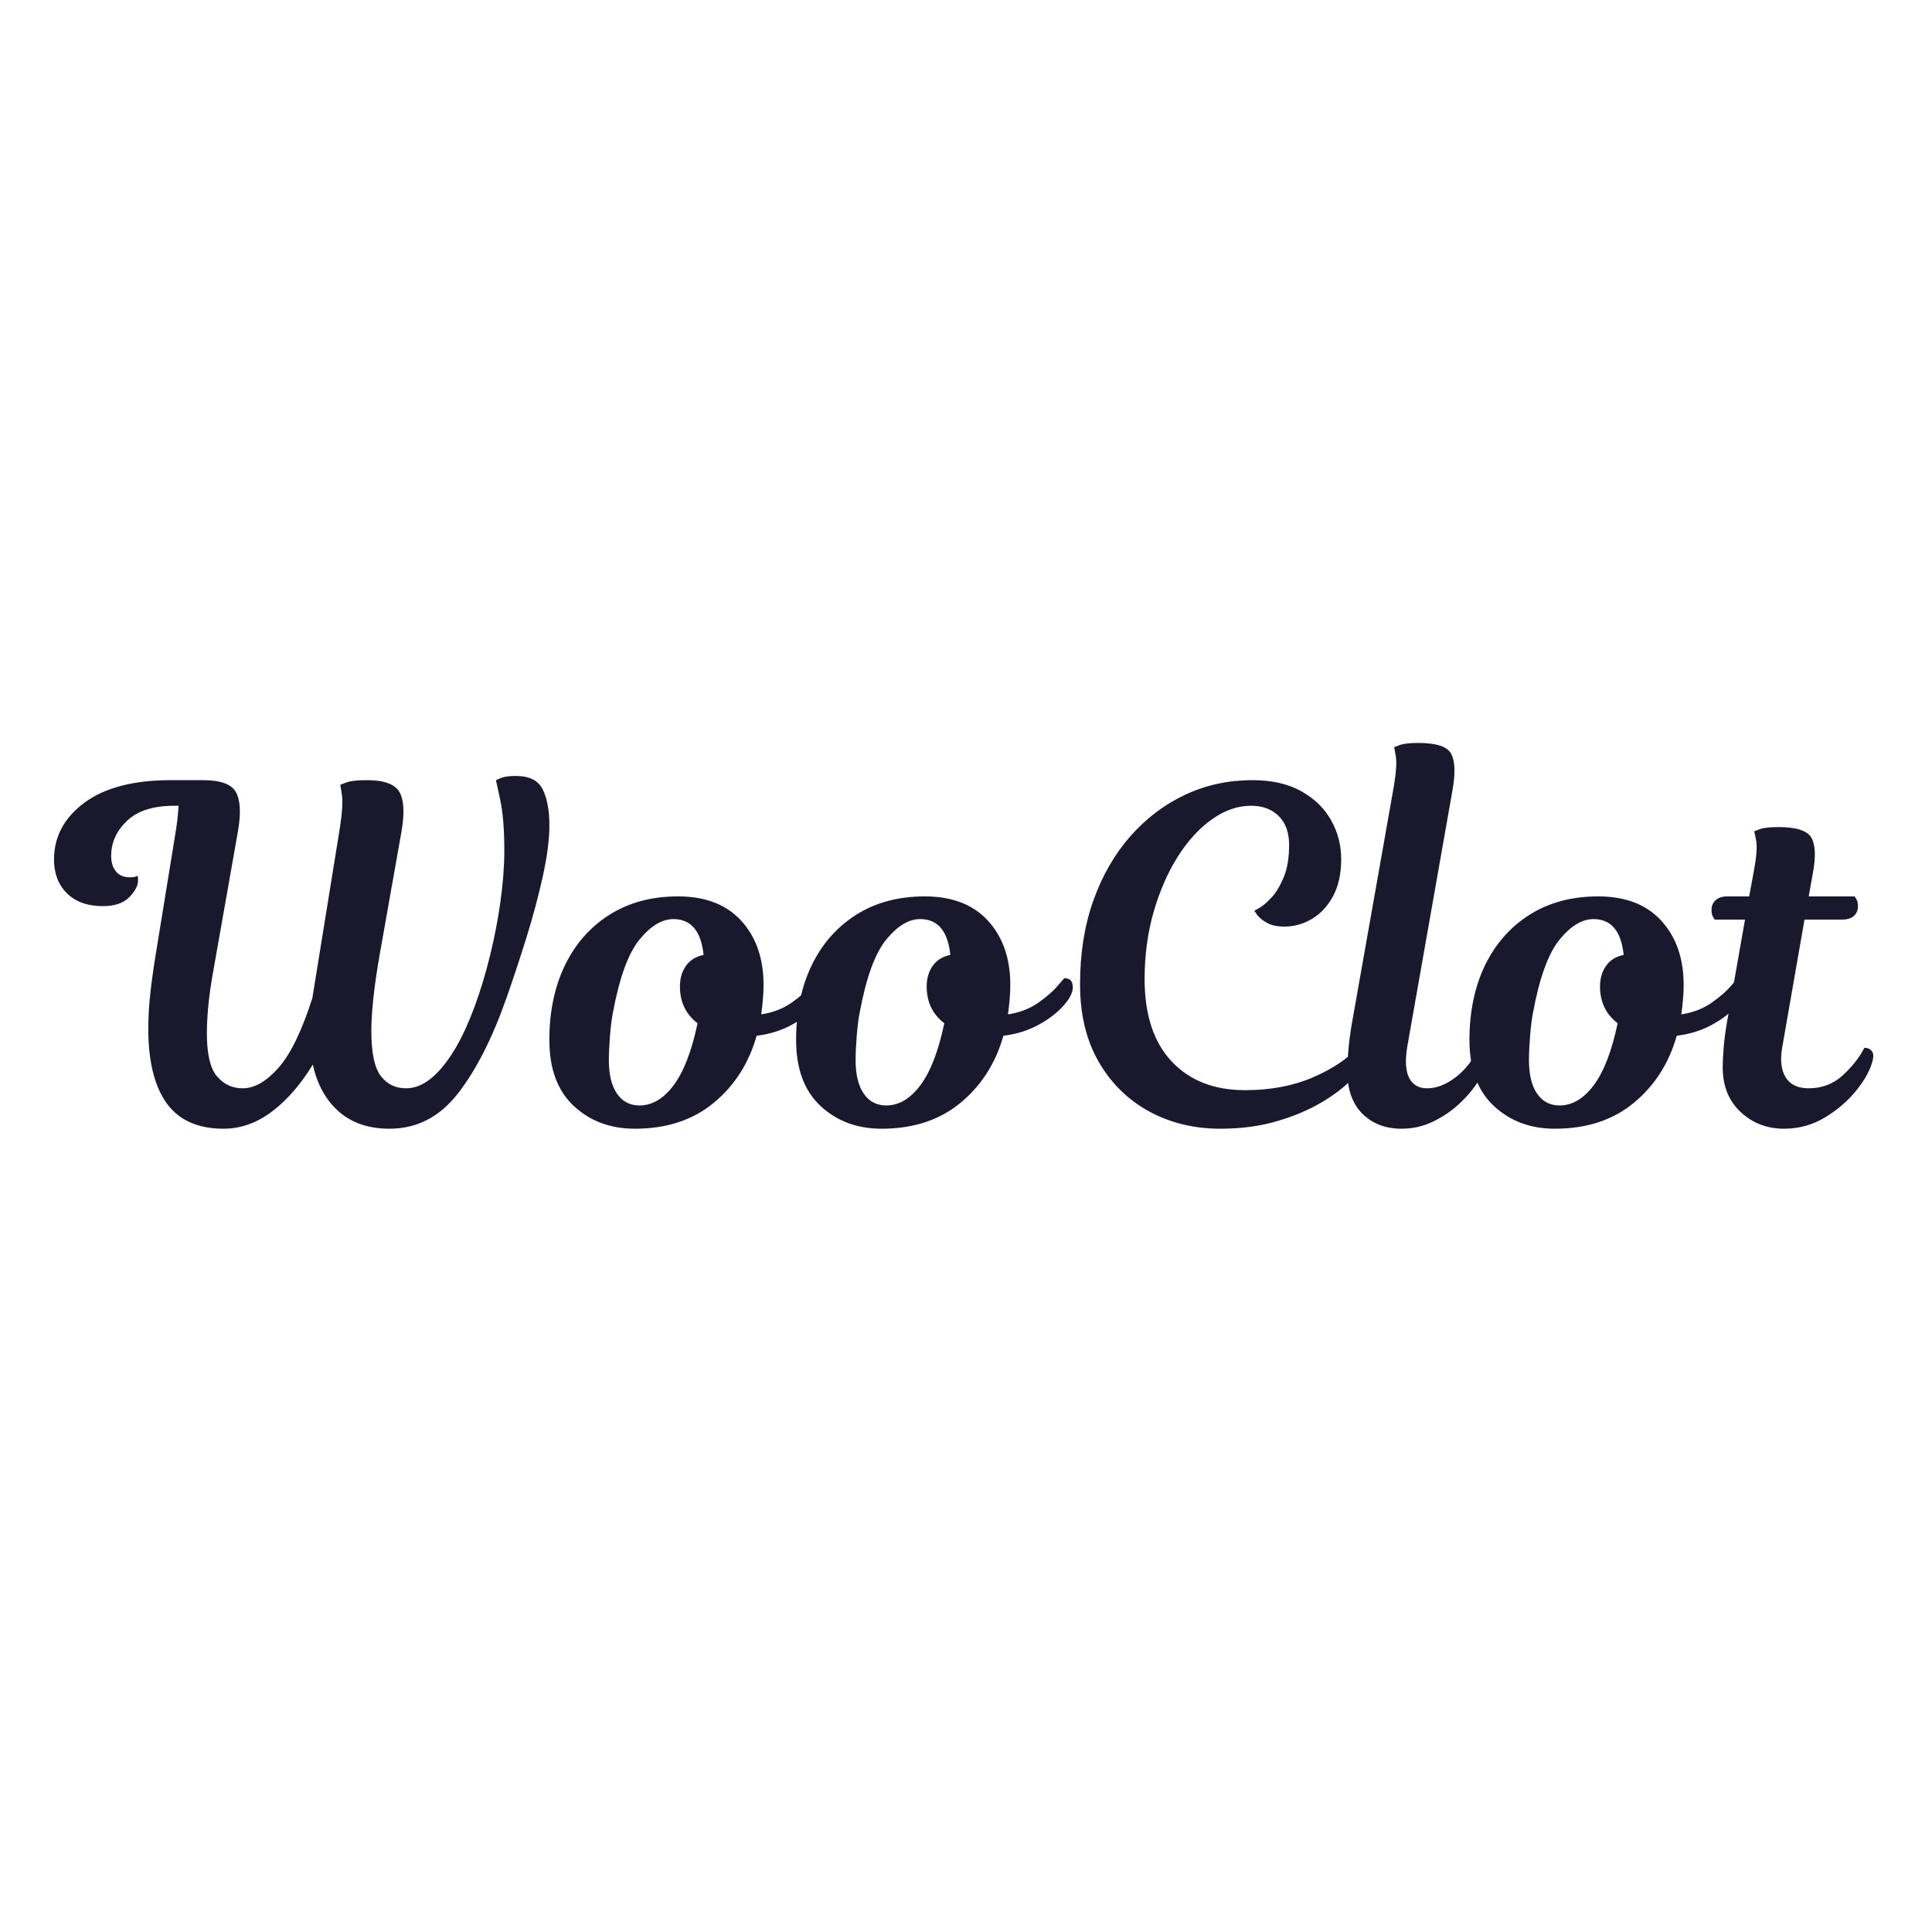 <svg xmlns="http://www.w3.org/2000/svg" xmlns:xlink="http://www.w3.org/1999/xlink" width="500" zoomAndPan="magnify" viewBox="0 0 375 375" height="500" preserveAspectRatio="xMidYMid meet" version="1.0"><defs><g/><clipPath id="93fdee2196"><rect x="0" width="356" y="0" height="129"/></clipPath></defs><g transform="matrix(1, 0, 0, 1, 9, 123)"><g clip-path="url(#93fdee2196)"><g fill="#1a182c" fill-opacity="1"><g transform="translate(3.28, 96.083)"><g><path d="M 34.812 -7.844 C 37.102 -7.844 39.422 -9.164 41.766 -11.812 C 44.109 -14.457 46.301 -18.969 48.344 -25.344 L 53.672 -58.266 C 54.148 -61.398 54.285 -63.598 54.078 -64.859 C 53.867 -66.117 53.766 -66.75 53.766 -66.75 C 53.766 -66.75 54.156 -66.898 54.938 -67.203 C 55.719 -67.504 57.039 -67.656 58.906 -67.656 C 62.27 -67.656 64.383 -66.883 65.25 -65.344 C 66.125 -63.812 66.266 -61.301 65.672 -57.812 L 61.422 -33.828 C 60.336 -27.629 59.797 -22.664 59.797 -18.938 C 59.797 -14.789 60.395 -11.906 61.594 -10.281 C 62.801 -8.656 64.457 -7.844 66.562 -7.844 C 69.875 -7.844 73.094 -10.488 76.219 -15.781 C 77.477 -17.945 78.68 -20.578 79.828 -23.672 C 80.973 -26.773 81.977 -30.098 82.844 -33.641 C 83.719 -37.191 84.395 -40.723 84.875 -44.234 C 85.363 -47.754 85.609 -51.02 85.609 -54.031 C 85.609 -58.125 85.336 -61.414 84.797 -63.906 C 84.254 -66.406 83.984 -67.656 83.984 -67.656 C 83.984 -67.656 84.297 -67.789 84.922 -68.062 C 85.555 -68.332 86.535 -68.469 87.859 -68.469 C 90.504 -68.469 92.25 -67.578 93.094 -65.797 C 93.938 -64.023 94.359 -61.727 94.359 -58.906 C 94.359 -56.195 93.938 -52.914 93.094 -49.062 C 92.25 -45.219 91.18 -41.219 89.891 -37.062 C 88.598 -32.914 87.316 -29.039 86.047 -25.438 C 83.285 -17.562 80.129 -11.352 76.578 -6.812 C 73.035 -2.27 68.617 0 63.328 0 C 59.297 0 56.016 -1.109 53.484 -3.328 C 50.961 -5.555 49.281 -8.598 48.438 -12.453 C 46.094 -8.598 43.445 -5.555 40.5 -3.328 C 37.551 -1.109 34.426 0 31.125 0 C 26.133 0 22.445 -1.648 20.062 -4.953 C 17.688 -8.266 16.5 -13.109 16.5 -19.484 C 16.5 -21.461 16.617 -23.609 16.859 -25.922 C 17.109 -28.242 17.441 -30.695 17.859 -33.281 L 21.922 -58.266 C 22.098 -59.473 22.219 -60.508 22.281 -61.375 C 22.344 -62.25 22.375 -62.688 22.375 -62.688 L 21.562 -62.688 C 17.469 -62.688 14.398 -61.707 12.359 -59.75 C 10.316 -57.801 9.297 -55.535 9.297 -52.953 C 9.297 -51.691 9.609 -50.68 10.234 -49.922 C 10.867 -49.172 11.758 -48.797 12.906 -48.797 C 13.383 -48.797 13.758 -48.844 14.031 -48.938 C 14.301 -49.031 14.438 -49.078 14.438 -49.078 C 14.438 -49.078 14.445 -49.016 14.469 -48.891 C 14.5 -48.766 14.516 -48.555 14.516 -48.266 C 14.516 -47.18 13.941 -46.066 12.797 -44.922 C 11.66 -43.773 9.953 -43.203 7.672 -43.203 C 4.723 -43.203 2.406 -44.031 0.719 -45.688 C -0.957 -47.344 -1.797 -49.523 -1.797 -52.234 C -1.797 -56.68 0.172 -60.363 4.109 -63.281 C 8.047 -66.195 13.648 -67.656 20.922 -67.656 L 27.156 -67.656 C 30.52 -67.656 32.633 -66.883 33.5 -65.344 C 34.375 -63.812 34.516 -61.301 33.922 -57.812 L 28.859 -29.141 C 28.504 -26.973 28.25 -25 28.094 -23.219 C 27.945 -21.445 27.875 -19.867 27.875 -18.484 C 27.875 -14.461 28.535 -11.68 29.859 -10.141 C 31.18 -8.609 32.832 -7.844 34.812 -7.844 Z M 34.812 -7.844 "/></g></g></g><g fill="#1a182c" fill-opacity="1"><g transform="translate(100.332, 96.083)"><g><path d="M 22.281 -45.094 C 27.57 -45.094 31.66 -43.516 34.547 -40.359 C 37.43 -37.203 38.875 -33.039 38.875 -27.875 C 38.875 -26.906 38.828 -25.941 38.734 -24.984 C 38.648 -24.023 38.547 -23.094 38.422 -22.188 C 40.711 -22.551 42.664 -23.301 44.281 -24.438 C 45.906 -25.582 47.156 -26.664 48.031 -27.688 C 48.906 -28.707 49.344 -29.219 49.344 -29.219 C 50.602 -29.219 51.145 -28.469 50.969 -26.969 C 50.781 -25.945 50.07 -24.789 48.844 -23.5 C 47.613 -22.207 46.02 -21.047 44.062 -20.016 C 42.102 -18.992 39.926 -18.336 37.531 -18.047 C 36.02 -12.691 33.234 -8.344 29.172 -5 C 25.117 -1.664 20.023 0 13.891 0 C 9.141 0 5.188 -1.473 2.031 -4.422 C -1.125 -7.367 -2.703 -11.641 -2.703 -17.234 C -2.703 -22.703 -1.695 -27.523 0.312 -31.703 C 2.332 -35.879 5.219 -39.156 8.969 -41.531 C 12.727 -43.906 17.164 -45.094 22.281 -45.094 Z M 22.641 -27.609 C 22.641 -29.172 23.031 -30.504 23.812 -31.609 C 24.594 -32.723 25.734 -33.43 27.234 -33.734 C 26.754 -38.367 24.801 -40.688 21.375 -40.688 C 19.156 -40.688 16.961 -39.363 14.797 -36.719 C 12.629 -34.07 10.914 -29.379 9.656 -22.641 C 9.414 -21.492 9.219 -19.941 9.062 -17.984 C 8.914 -16.035 8.844 -14.488 8.844 -13.344 C 8.844 -10.52 9.367 -8.344 10.422 -6.812 C 11.473 -5.281 12.93 -4.516 14.797 -4.516 C 17.254 -4.516 19.461 -5.82 21.422 -8.438 C 23.379 -11.051 24.926 -15.062 26.062 -20.469 C 23.781 -22.219 22.641 -24.598 22.641 -27.609 Z M 22.641 -27.609 "/></g></g></g><g fill="#1a182c" fill-opacity="1"><g transform="translate(148.227, 96.083)"><g><path d="M 22.281 -45.094 C 27.57 -45.094 31.66 -43.516 34.547 -40.359 C 37.43 -37.203 38.875 -33.039 38.875 -27.875 C 38.875 -26.906 38.828 -25.941 38.734 -24.984 C 38.648 -24.023 38.547 -23.094 38.422 -22.188 C 40.711 -22.551 42.664 -23.301 44.281 -24.438 C 45.906 -25.582 47.156 -26.664 48.031 -27.688 C 48.906 -28.707 49.344 -29.219 49.344 -29.219 C 50.602 -29.219 51.145 -28.469 50.969 -26.969 C 50.781 -25.945 50.07 -24.789 48.844 -23.5 C 47.613 -22.207 46.02 -21.047 44.062 -20.016 C 42.102 -18.992 39.926 -18.336 37.531 -18.047 C 36.02 -12.691 33.234 -8.344 29.172 -5 C 25.117 -1.664 20.023 0 13.891 0 C 9.141 0 5.188 -1.473 2.031 -4.422 C -1.125 -7.367 -2.703 -11.641 -2.703 -17.234 C -2.703 -22.703 -1.695 -27.523 0.312 -31.703 C 2.332 -35.879 5.219 -39.156 8.969 -41.531 C 12.727 -43.906 17.164 -45.094 22.281 -45.094 Z M 22.641 -27.609 C 22.641 -29.172 23.031 -30.504 23.812 -31.609 C 24.594 -32.723 25.734 -33.43 27.234 -33.734 C 26.754 -38.367 24.801 -40.688 21.375 -40.688 C 19.156 -40.688 16.961 -39.363 14.797 -36.719 C 12.629 -34.07 10.914 -29.379 9.656 -22.641 C 9.414 -21.492 9.219 -19.941 9.062 -17.984 C 8.914 -16.035 8.844 -14.488 8.844 -13.344 C 8.844 -10.52 9.367 -8.344 10.422 -6.812 C 11.473 -5.281 12.93 -4.516 14.797 -4.516 C 17.254 -4.516 19.461 -5.82 21.422 -8.438 C 23.379 -11.051 24.926 -15.062 26.062 -20.469 C 23.781 -22.219 22.641 -24.598 22.641 -27.609 Z M 22.641 -27.609 "/></g></g></g><g fill="#1a182c" fill-opacity="1"><g transform="translate(196.121, 96.083)"><g><path d="M 36.531 -7.484 C 41.457 -7.484 45.816 -8.297 49.609 -9.922 C 53.398 -11.547 56.316 -13.473 58.359 -15.703 C 59.078 -15.703 59.539 -15.52 59.75 -15.156 C 59.969 -14.789 60.016 -14.305 59.891 -13.703 C 59.648 -12.566 58.789 -11.219 57.312 -9.656 C 55.844 -8.094 53.859 -6.57 51.359 -5.094 C 48.867 -3.625 45.969 -2.406 42.656 -1.438 C 39.352 -0.477 35.719 0 31.75 0 C 26.633 0 22.016 -1.125 17.891 -3.375 C 13.773 -5.633 10.516 -8.852 8.109 -13.031 C 5.711 -17.207 4.516 -22.211 4.516 -28.047 C 4.516 -34.004 5.367 -39.398 7.078 -44.234 C 8.797 -49.078 11.188 -53.242 14.25 -56.734 C 17.32 -60.223 20.867 -62.914 24.891 -64.812 C 28.922 -66.707 33.281 -67.656 37.969 -67.656 C 41.758 -67.656 44.93 -66.93 47.484 -65.484 C 50.047 -64.047 51.973 -62.164 53.266 -59.844 C 54.555 -57.531 55.203 -55.02 55.203 -52.312 C 55.203 -49.488 54.676 -47.098 53.625 -45.141 C 52.57 -43.191 51.203 -41.719 49.516 -40.719 C 47.836 -39.727 46.066 -39.234 44.203 -39.234 C 42.754 -39.234 41.594 -39.488 40.719 -40 C 39.852 -40.508 39.238 -41.02 38.875 -41.531 C 38.52 -42.051 38.344 -42.312 38.344 -42.312 C 38.344 -42.312 38.688 -42.504 39.375 -42.891 C 40.062 -43.285 40.844 -43.961 41.719 -44.922 C 42.594 -45.879 43.375 -47.188 44.062 -48.844 C 44.75 -50.5 45.094 -52.586 45.094 -55.109 C 45.094 -57.516 44.414 -59.379 43.062 -60.703 C 41.719 -62.023 39.93 -62.688 37.703 -62.688 C 35.117 -62.688 32.594 -61.812 30.125 -60.062 C 27.656 -58.32 25.441 -55.906 23.484 -52.812 C 21.535 -49.719 19.973 -46.141 18.797 -42.078 C 17.629 -38.016 17.047 -33.672 17.047 -29.047 C 17.047 -22.129 18.789 -16.805 22.281 -13.078 C 25.77 -9.348 30.52 -7.484 36.531 -7.484 Z M 36.531 -7.484 "/></g></g></g><g fill="#1a182c" fill-opacity="1"><g transform="translate(254.298, 96.083)"><g><path d="M -1 -19.844 L 7.219 -66.297 C 7.695 -69.117 7.832 -71.117 7.625 -72.297 C 7.414 -73.473 7.312 -74.062 7.312 -74.062 C 7.312 -74.062 7.672 -74.195 8.391 -74.469 C 9.109 -74.738 10.312 -74.875 12 -74.875 C 15.488 -74.875 17.609 -74.18 18.359 -72.797 C 19.109 -71.41 19.211 -69.125 18.672 -65.938 L 9.828 -15.781 C 9.41 -13.133 9.547 -11.148 10.234 -9.828 C 10.93 -8.504 12.086 -7.844 13.703 -7.844 C 15.516 -7.844 17.352 -8.551 19.219 -9.969 C 21.082 -11.383 22.582 -13.297 23.719 -15.703 C 24.32 -15.703 24.789 -15.52 25.125 -15.156 C 25.457 -14.789 25.562 -14.188 25.438 -13.344 C 25.195 -12.145 24.609 -10.789 23.672 -9.281 C 22.742 -7.781 21.523 -6.32 20.016 -4.906 C 18.516 -3.5 16.801 -2.328 14.875 -1.391 C 12.957 -0.461 10.914 0 8.75 0 C 5.625 0 3.082 -0.973 1.125 -2.922 C -0.82 -4.879 -1.797 -7.664 -1.797 -11.281 C -1.797 -12.176 -1.734 -13.375 -1.609 -14.875 C -1.492 -16.383 -1.289 -18.039 -1 -19.844 Z M -1 -19.844 "/></g></g></g><g fill="#1a182c" fill-opacity="1"><g transform="translate(278.922, 96.083)"><g><path d="M 22.281 -45.094 C 27.57 -45.094 31.66 -43.516 34.547 -40.359 C 37.43 -37.203 38.875 -33.039 38.875 -27.875 C 38.875 -26.906 38.828 -25.941 38.734 -24.984 C 38.648 -24.023 38.547 -23.094 38.422 -22.188 C 40.711 -22.551 42.664 -23.301 44.281 -24.438 C 45.906 -25.582 47.156 -26.664 48.031 -27.688 C 48.906 -28.707 49.344 -29.219 49.344 -29.219 C 50.602 -29.219 51.145 -28.469 50.969 -26.969 C 50.781 -25.945 50.07 -24.789 48.844 -23.5 C 47.613 -22.207 46.02 -21.047 44.062 -20.016 C 42.102 -18.992 39.926 -18.336 37.531 -18.047 C 36.02 -12.691 33.234 -8.344 29.172 -5 C 25.117 -1.664 20.023 0 13.891 0 C 9.141 0 5.188 -1.473 2.031 -4.422 C -1.125 -7.367 -2.703 -11.641 -2.703 -17.234 C -2.703 -22.703 -1.695 -27.523 0.312 -31.703 C 2.332 -35.879 5.219 -39.156 8.969 -41.531 C 12.727 -43.906 17.164 -45.094 22.281 -45.094 Z M 22.641 -27.609 C 22.641 -29.172 23.031 -30.504 23.812 -31.609 C 24.594 -32.723 25.734 -33.43 27.234 -33.734 C 26.754 -38.367 24.801 -40.688 21.375 -40.688 C 19.156 -40.688 16.961 -39.363 14.797 -36.719 C 12.629 -34.07 10.914 -29.379 9.656 -22.641 C 9.414 -21.492 9.219 -19.941 9.062 -17.984 C 8.914 -16.035 8.844 -14.488 8.844 -13.344 C 8.844 -10.52 9.367 -8.344 10.422 -6.812 C 11.473 -5.281 12.93 -4.516 14.797 -4.516 C 17.254 -4.516 19.461 -5.82 21.422 -8.438 C 23.379 -11.051 24.926 -15.062 26.062 -20.469 C 23.781 -22.219 22.641 -24.598 22.641 -27.609 Z M 22.641 -27.609 "/></g></g></g><g fill="#1a182c" fill-opacity="1"><g transform="translate(326.816, 96.083)"><g><path d="M -0.547 -45.094 L 3.703 -45.094 L 4.594 -49.969 C 5.133 -52.801 5.285 -54.801 5.047 -55.969 C 4.805 -57.145 4.688 -57.734 4.688 -57.734 C 4.688 -57.734 5.047 -57.867 5.766 -58.141 C 6.492 -58.41 7.695 -58.547 9.375 -58.547 C 12.863 -58.547 15 -57.852 15.781 -56.469 C 16.562 -55.082 16.656 -52.797 16.062 -49.609 L 15.25 -45.094 L 24.172 -45.094 C 24.172 -45.094 24.273 -44.926 24.484 -44.594 C 24.703 -44.27 24.812 -43.805 24.812 -43.203 C 24.812 -42.422 24.551 -41.789 24.031 -41.312 C 23.52 -40.832 22.754 -40.594 21.734 -40.594 L 14.438 -40.594 L 10.109 -15.781 C 9.68 -13.32 9.906 -11.383 10.781 -9.969 C 11.656 -8.551 13.145 -7.844 15.25 -7.844 C 17.832 -7.844 20.039 -8.688 21.875 -10.375 C 23.707 -12.062 25.102 -13.836 26.062 -15.703 C 26.664 -15.703 27.133 -15.504 27.469 -15.109 C 27.801 -14.711 27.875 -14.125 27.688 -13.344 C 27.27 -11.539 26.234 -9.602 24.578 -7.531 C 22.922 -5.457 20.875 -3.68 18.438 -2.203 C 16.008 -0.734 13.352 0 10.469 0 C 7.156 0 4.344 -1.082 2.031 -3.25 C -0.281 -5.414 -1.438 -8.301 -1.438 -11.906 C -1.438 -12.926 -1.375 -14.219 -1.25 -15.781 C -1.133 -17.344 -0.867 -19.27 -0.453 -21.562 L 2.891 -40.594 L -2.984 -40.594 C -2.984 -40.594 -3.086 -40.754 -3.297 -41.078 C -3.504 -41.41 -3.609 -41.879 -3.609 -42.484 C -3.609 -43.266 -3.336 -43.895 -2.797 -44.375 C -2.254 -44.852 -1.504 -45.094 -0.547 -45.094 Z M -0.547 -45.094 "/></g></g></g></g></g></svg>